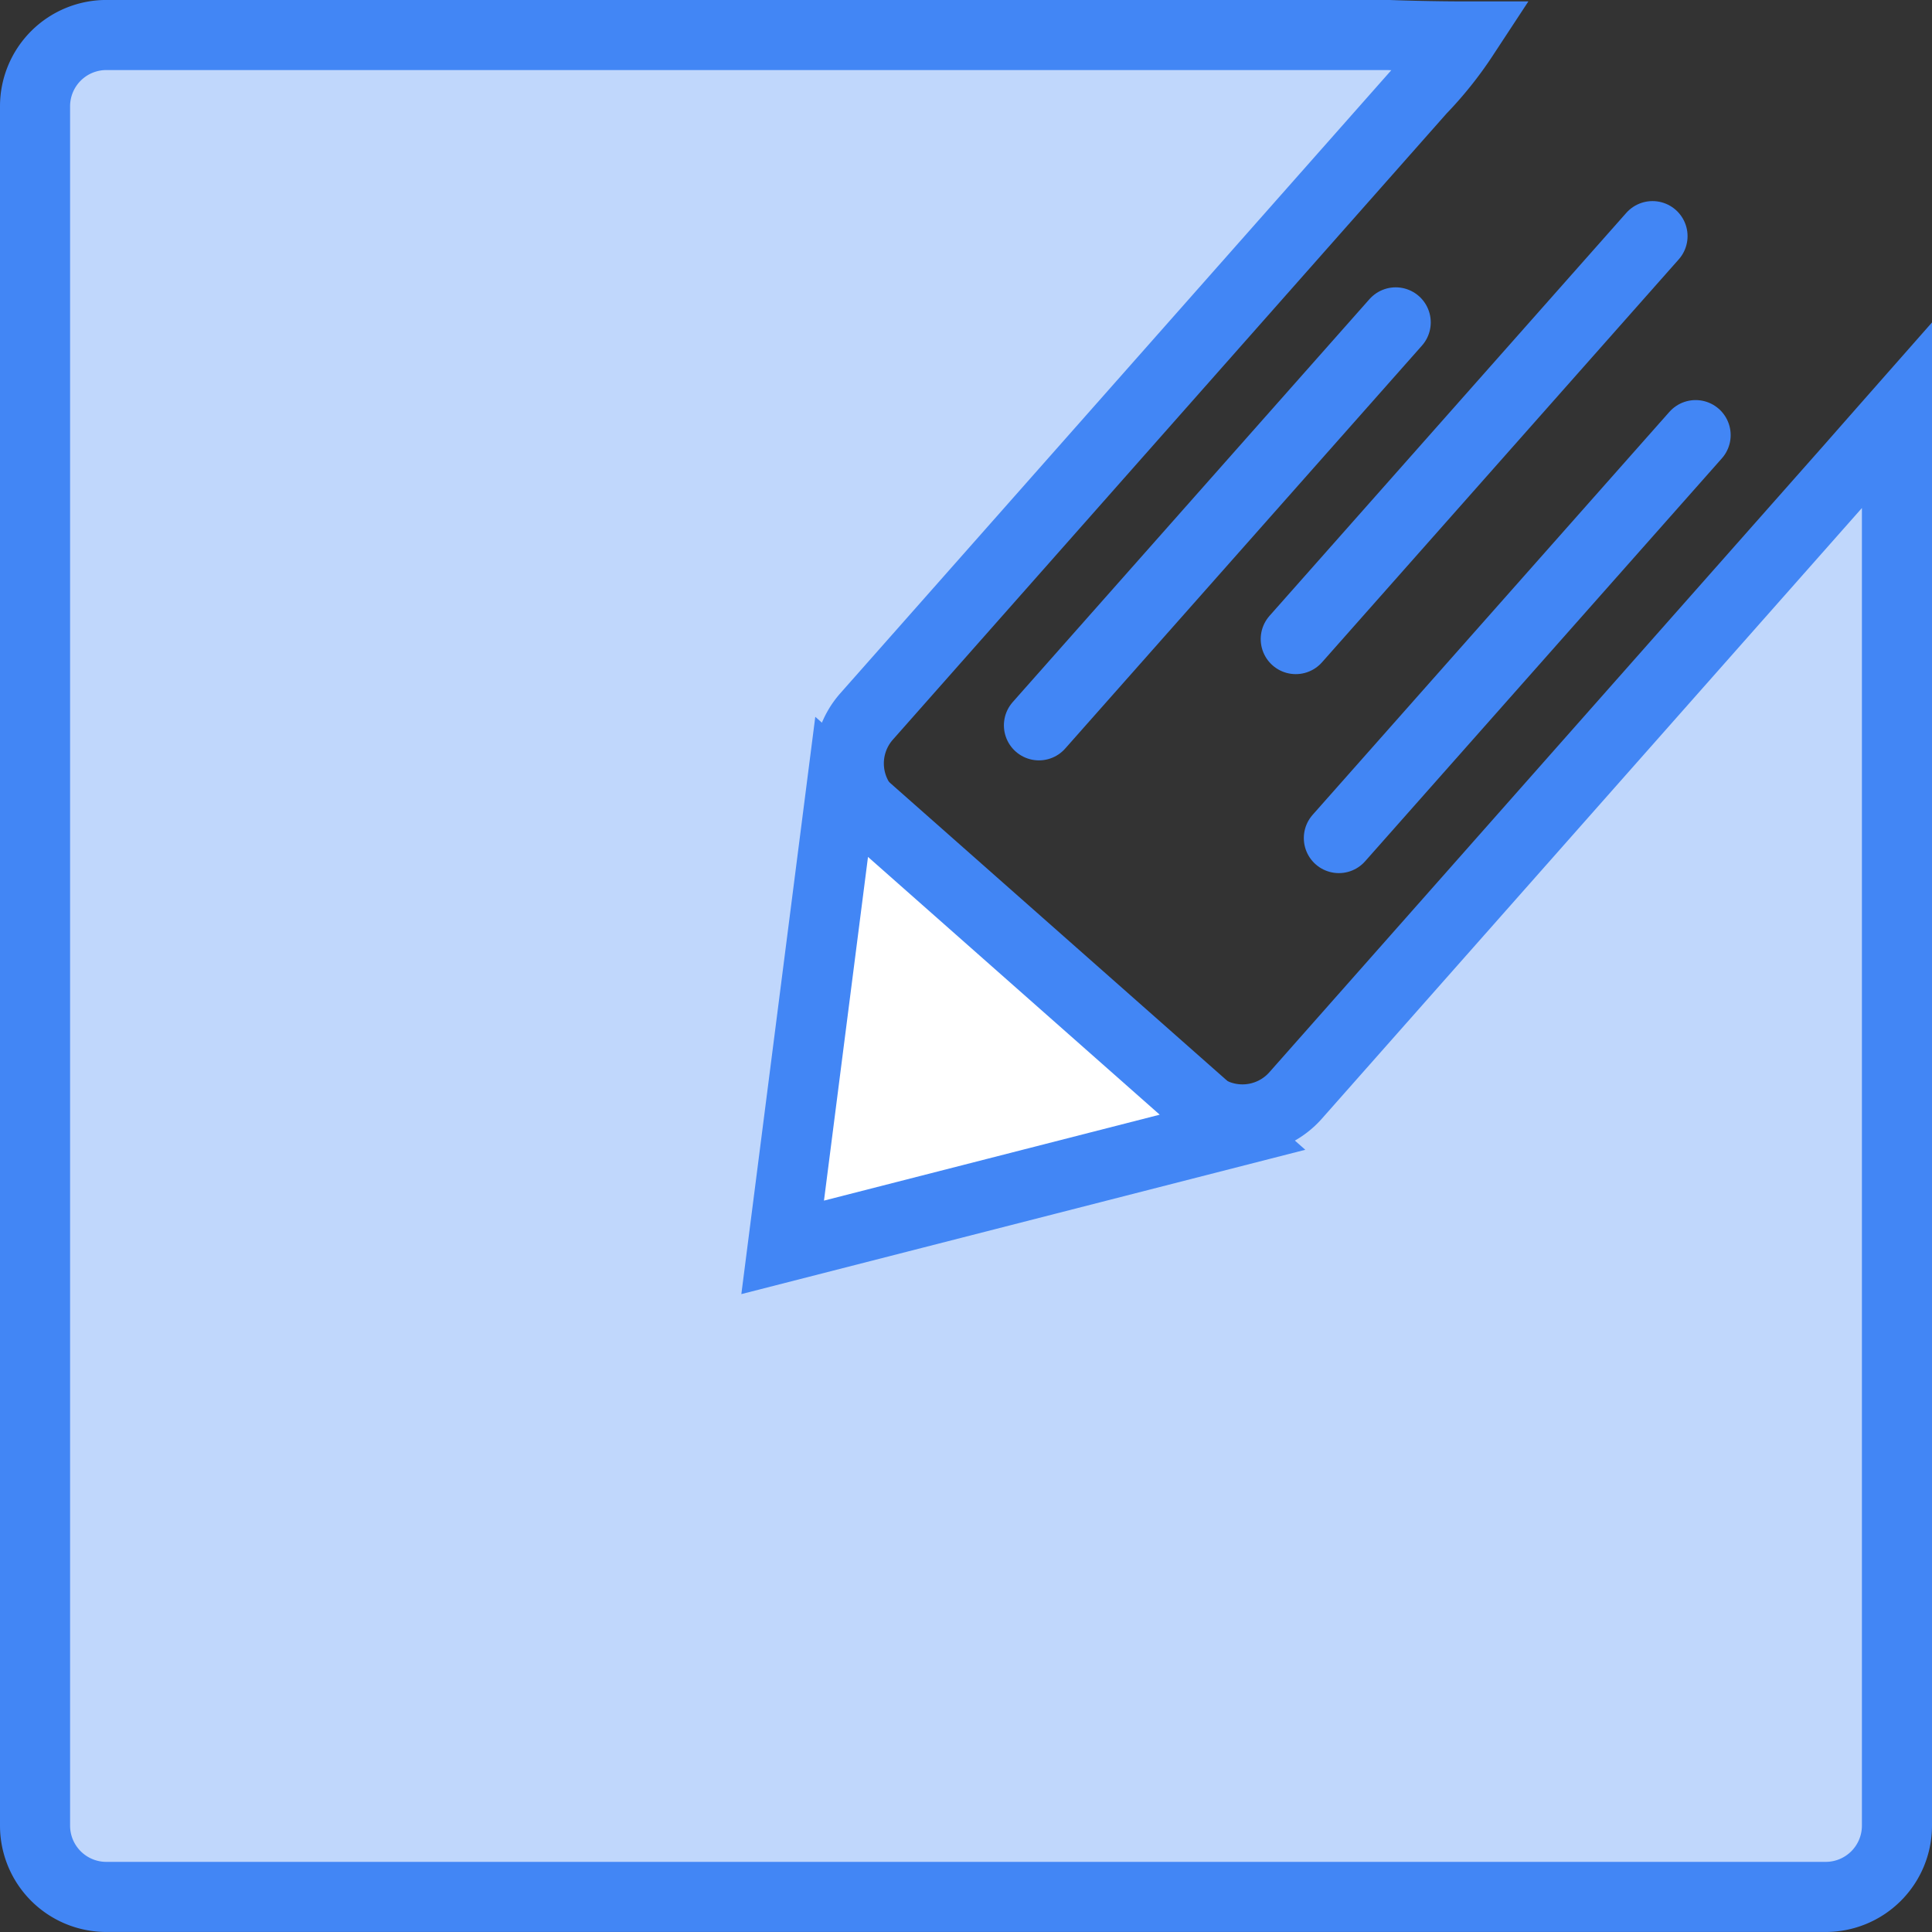 <svg xmlns="http://www.w3.org/2000/svg" viewBox="7679 18474 55.129 55.129">
  <rect x="7679" y="18474" width="55.129" height="55.129" fill="#333333" stroke="none"/>
  <defs>
    <style>
      .cls-1, .cls-4 {
        fill: none;
      }

      .cls-1, .cls-2, .cls-3, .cls-4 {
        stroke: #4286f5;
        stroke-miterlimit: 10;
      }

      .cls-1, .cls-2, .cls-4 {
        stroke-linecap: round;
      }

      .cls-1 {
        stroke-width: 3px;
      }

      .cls-2 {
        fill: #c0d7fc;
      }

      .cls-2, .cls-3, .cls-4 {
        stroke-width: 2px;
      }

      .cls-3 {
        fill: #fff;
      }
    </style>
  </defs>
  <g id="Group_401" data-name="Group 401" transform="translate(7678.4 18473.699)">
    <line id="Line_21" data-name="Line 21" class="cls-1" x2="8.071" transform="translate(4.054 14.765)"/>
    <line id="Line_22" data-name="Line 22" class="cls-1" x2="14.864" transform="translate(4.054 24.579)"/>
    <line id="Line_23" data-name="Line 23" class="cls-1" x2="14.864" transform="translate(4.054 34.414)"/>
    <line id="Line_24" data-name="Line 24" class="cls-1" x2="42.747" transform="translate(4.054 44.229)"/>
    <g id="Group_397" data-name="Group 397" transform="translate(1.6 1.3)">
      <path id="Path_767" data-name="Path 767" class="cls-2" d="M42.359,1.341a10.41,10.41,0,0,1-1.217,1.521l-6.383,7.218L25.326,20.747a2.024,2.024,0,0,0,.183,2.859l9.206,8.132a2.024,2.024,0,0,0,2.859-.183L53.391,13.67c.73-.831,1.338-1.521,1.338-1.521V52.4A2.034,2.034,0,0,1,52.7,54.429H3.628A2.034,2.034,0,0,1,1.6,52.4V3.328A2.034,2.034,0,0,1,3.628,1.3H40.21C41.325,1.341,42.3,1.341,42.359,1.341Z" transform="translate(-1.6 -1.3)"/>
    </g>
    <path id="Path_768" data-name="Path 768" class="cls-3" d="M106.8,120.24l1.683-13.14,11.153,9.855Z" transform="translate(-83.867 -84.346)"/>
    <g id="Group_398" data-name="Group 398" transform="translate(37.574 7.039)">
      <line id="Line_25" data-name="Line 25" class="cls-4" x1="10.18" y2="11.498"/>
    </g>
    <g id="Group_399" data-name="Group 399" transform="translate(30.246 9.5)">
      <line id="Line_26" data-name="Line 26" class="cls-4" x1="10.18" y2="11.498"/>
    </g>
    <g id="Group_400" data-name="Group 400" transform="translate(38.804 12.717)">
      <line id="Line_27" data-name="Line 27" class="cls-4" x1="10.18" y2="11.498"/>
    </g>
  </g>
</svg>

